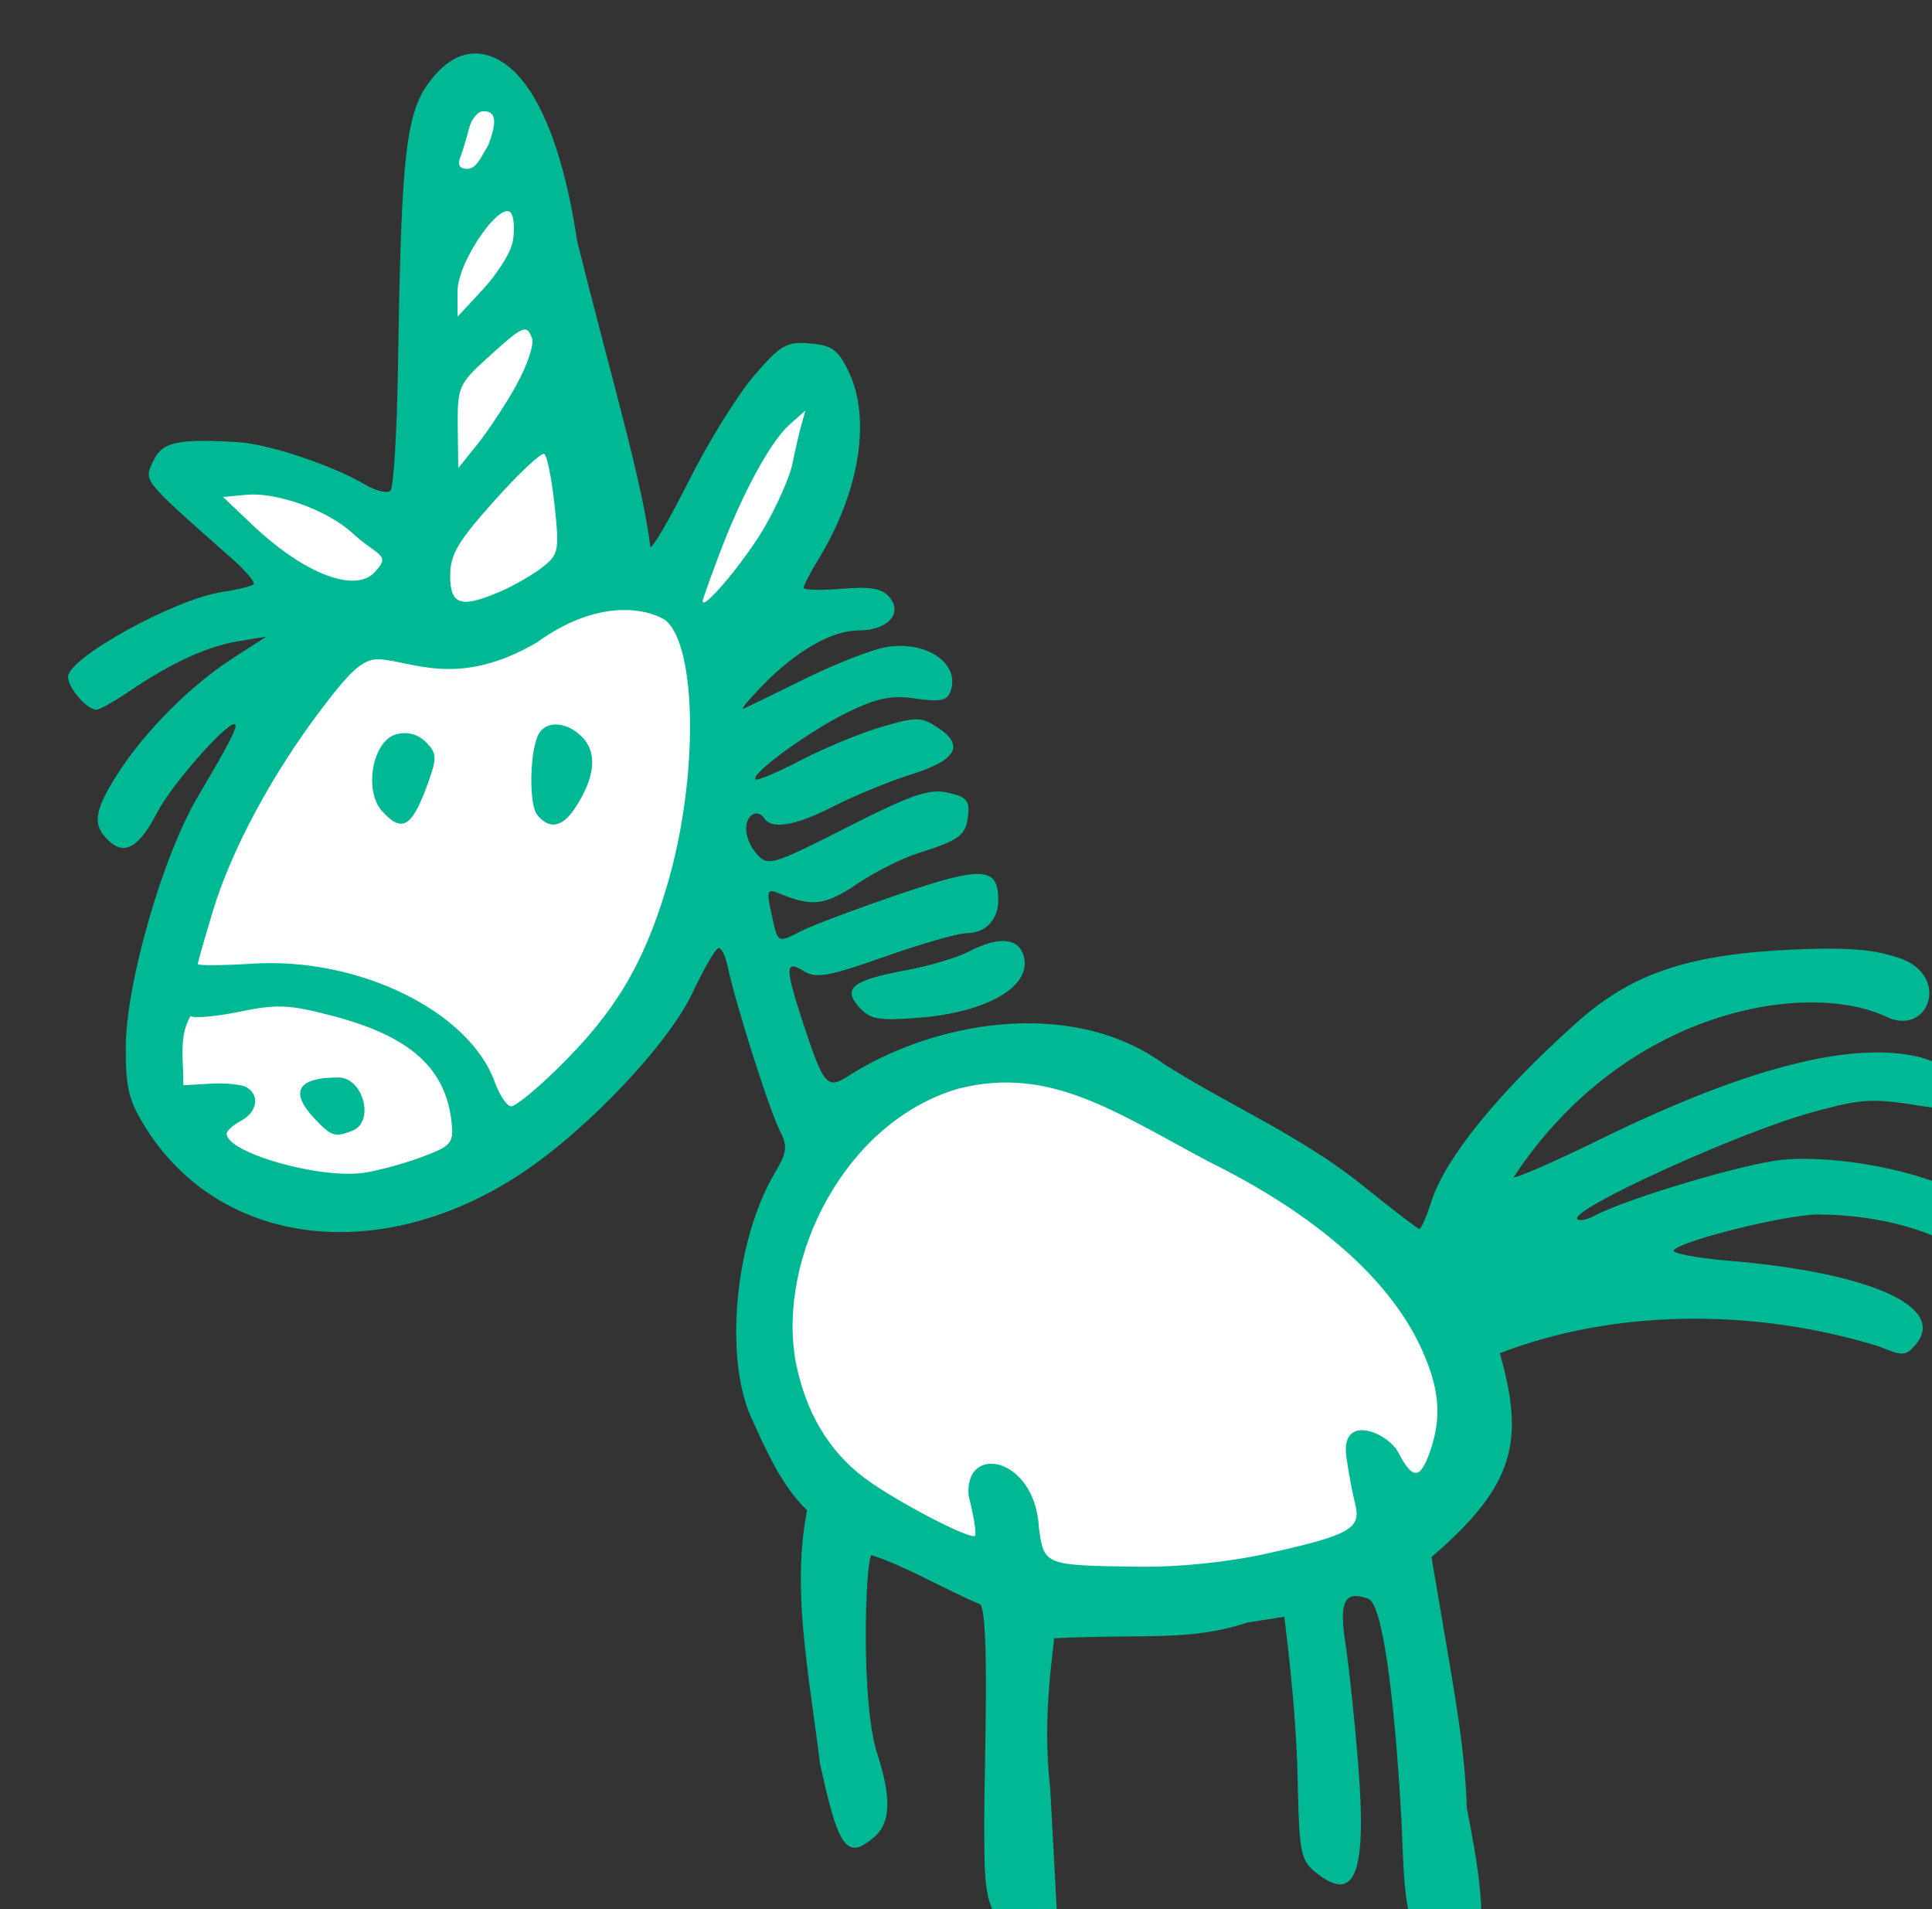 <?xml version="1.0" ?><svg height="186.459mm" viewBox="0 0 188.724 186.459" width="188.724mm" xmlns="http://www.w3.org/2000/svg">
    <rect x="0" y="0" width="188.724" height="186.459" fill="#333333" stroke="none"/>
    <path color="#000" d="m 19412.258,14980.734 c -4.226,-0.22 -7.418,3.671 -7.705,12.061 -0.656,19.177 -8.852,149.58 -8.852,149.58 l -86.654,-16.229 45.676,50.157 c 0,0 -30.377,65.298 -40.758,97.652 -10.381,32.355 -35.952,91.164 26.006,114.471 61.958,23.307 116.267,-30.879 147.957,-75.428 31.689,-44.549 19.779,-114.273 19.779,-114.273 0,0 6.555,-3.64 29.066,-49.762 22.51,-46.123 -0.109,-60.088 -0.109,-60.088 0,0 -41.851,61.76 -46.441,70.906 -4.589,9.146 -12.785,11.997 -14.424,7.965 -1.639,-4.032 -37.481,-143.383 -46.113,-166.592 -4.857,-13.055 -11.995,-20.136 -17.428,-20.42 z m 195.183,360.405 c -29.133,-0.09 -46.331,16.035 -59.492,36.195 0,0 -31.362,50.254 -24.914,88.41 6.447,38.157 79.099,77.157 149.596,76.412 70.497,-0.745 101.078,-30.584 111.787,-63.332 10.708,-32.748 -45.02,-85.558 -115.283,-120.076 -25.251,-12.405 -45.35,-17.559 -61.694,-17.609 z" fill="#FFFFFF" overflow="visible" paint-order="fill markers stroke" transform="translate(110.336,-111.771) matrix(0.265,0,0,0.265,-4331.038,-3204.36) translate(-3313.529,-2437.82)"/>
    <path d="m 16447.685,13223.6 c -3.369,-12.281 -3.101,-22.321 -3.874,-38.195 -2.675,-49.079 -7.319,-80.513 -12.173,-82.376 -8.744,-3.355 -10.952,0.848 -8.538,16.255 1.279,8.178 3.4,28.15 4.704,44.382 3.284,40.869 -1.073,51.952 -15.747,40.067 -5.308,-4.298 -5.966,-7.475 -6.474,-31.23 -0.296,-21.11 -2.445,-41.985 -4.978,-62.9 l -13.542,2.124 c -21.447,7.053 -37.4,4.16 -71.381,5.803 0.35,1.699 -4.638,27.906 -1.391,55.179 l 2.535,47.088 c -9.16,8.18 -14.397,8.42 -20.132,2.94 -7.061,-6.768 -6.635,-17.731 -6.709,-37.762 0,-21.145 2.073,-74.311 -1.38,-79.895 -13.44,-5.665 -28.507,-14.581 -40.207,-18.172 -2.251,2.25 -4.007,54.205 2.126,73.096 7.694,23.711 2.185,29.129 -4.781,33.522 -8.145,5.129 -11.065,-6.455 -16.274,-29.643 -4.332,-34.81 -10.486,-64.496 -4.791,-93.548 -9.055,-8.524 -14.923,-21.634 -20.7,-34.39 -9.933,-22.46 -5.782,-65.183 8.727,-89.772 4.719,-7.999 4.917,-9.863 1.715,-16.205 -3.807,-7.552 -16.382,-47.228 -18.915,-59.658 -0.824,-4.02 -2.361,-7.249 -3.431,-7.175 -1.072,0.08 -5.429,7.548 -9.693,16.611 -8.868,18.854 -38.809,50.438 -62.984,66.44 -51.698,34.22 -110.597,27.219 -138.281,-16.437 -6.407,-10.098 -7.595,-14.761 -7.595,-29.761 0,-23.518 13.546,-70.675 26.659,-92.801 12.022,-20.288 15.185,-26.578 13.358,-26.578 -3.473,0 -23.24,22.578 -28.241,32.254 -6.691,12.946 -11.963,16.209 -17.757,10.985 -6.46,-5.828 -5.844,-11.097 2.905,-24.779 10.035,-15.694 26.731,-32.508 42.26,-42.553 l 12.643,-8.18 -10.509,1.741 c -11.378,1.884 -24.723,8.039 -40.206,18.546 -5.407,3.669 -10.772,6.671 -11.924,6.671 -3.473,0 -10.45,-8.091 -10.45,-12.118 0,-7.002 39.295,-28.644 56.806,-31.286 5.664,-0.854 10.871,-2.128 11.577,-2.831 0.7,-0.704 -2.736,-4.828 -7.641,-9.166 -33.73,-29.835 -32.797,-28.692 -29.435,-36.068 3.298,-7.239 8.751,-8.495 31.15,-7.175 11.387,0.671 34.904,8.487 46.952,15.604 4.054,2.396 8.303,3.421 9.447,2.28 1.135,-1.142 2.371,-21.41 2.742,-45.043 1.135,-73.047 2.611,-89.542 9.125,-101.93 12.715,-20.443 26.137,-14.742 33.662,-7.579 7.392,7.038 17.517,23.937 23.277,62.553 12.421,49.944 24.011,88.429 26.996,112.734 0.723,0.723 7.135,-10.295 14.253,-24.482 7.115,-14.186 17.881,-31.538 23.924,-38.559 9.837,-11.43 11.994,-12.681 20.617,-11.96 8.021,0.671 10.388,2.359 14.162,10.108 8.53,17.506 4.247,44.452 -11.053,69.549 -2.971,4.87 -5.404,9.553 -5.411,10.404 0,0.85 6.317,1.022 14.047,0.382 10.704,-0.887 14.903,-0.144 17.602,3.104 5.035,6.066 -0.702,12.24 -11.387,12.252 -9.902,0 -23.096,7.597 -35.587,20.463 -5.006,5.154 -8.095,8.936 -6.861,8.403 1.239,-0.532 11.486,-5.525 22.783,-11.093 11.296,-5.568 24.818,-10.819 30.047,-11.667 14.954,-2.427 27.349,6.351 23.421,16.589 -1.22,3.192 -4.049,3.73 -12.74,2.426 -8.791,-1.318 -14.077,-0.27 -24.866,4.937 -14.042,6.774 -36.195,22.854 -34.215,24.835 0.598,0.609 8.14,-2.563 16.735,-7.046 8.598,-4.484 21.963,-10.011 29.706,-12.282 12.898,-3.784 14.637,-3.763 20.761,0.248 9.984,6.543 6.921,12.038 -9.591,17.198 -8.036,2.513 -20.854,7.757 -28.481,11.654 -14.564,7.443 -23.235,8.903 -26.03,4.385 -0.929,-1.487 -2.781,-2.014 -4.145,-1.174 -3.789,2.344 -2.945,9.578 1.713,14.737 3.956,4.37 5.854,3.796 33.028,-10.012 23.821,-12.104 30.273,-14.331 37.151,-12.821 7,1.538 8.194,2.908 7.505,8.625 -0.866,7.262 -3.027,8.84 -19.019,13.918 -5.625,1.789 -15.555,6.845 -22.066,11.239 -11.565,7.804 -16.489,8.389 -28.47,3.38 -4.449,-1.86 -4.751,-1.158 -3.009,6.967 2.487,11.612 2.182,11.42 11.037,6.903 4.153,-2.12 20.504,-8.258 36.33,-13.641 30.655,-10.425 36.342,-10.068 36.342,2.28 0,7.276 -4.764,12.171 -11.828,12.151 -2.996,0 -16.492,3.879 -29.992,8.638 -20.803,7.335 -25.355,8.143 -29.898,5.308 -7.061,-4.407 -7.016,-1.37 0.308,20.77 7.056,21.338 8.468,22.907 16.128,17.925 30.079,-19.426 81.597,-29.892 116.767,-4.16 24.276,15.288 50.091,26.259 72.663,44.324 10.978,8.9 20.473,16.181 21.105,16.181 0.642,0 2.586,-4.485 4.343,-9.967 5.178,-16.165 24.774,-40.324 53.559,-66.028 20.536,-18.341 41.345,-25.304 80.722,-27.015 23.483,-1.02 30.57,0.777 37.544,2.924 20.213,6.221 11.593,29.913 -4.543,21.666 -28.639,-13.123 -95.664,-3.148 -136.892,59.325 0.618,0.627 15.165,-5.73 32.306,-14.13 55.789,-27.335 92.999,-35.623 116.459,-30.307 16.148,3.658 37.309,23.908 2.227,18.333 -19.019,-3.078 -22.387,-2.888 -41.313,2.317 -26.937,7.408 -89.539,35.955 -86.194,39.303 0.743,0.747 3.555,0.186 6.241,-1.245 11.906,-6.353 55.323,-19.295 69.277,-20.652 20.137,-1.956 53.24,4.317 66.895,13.353 19.925,13.187 18.638,32.6 0.404,21.031 -13.748,-9.789 -35.512,-14.217 -54.141,-14.217 -11.476,0 -49.271,9.3 -53.11,13.068 -1.178,1.15 7.733,2.915 19.789,3.92 52.704,4.395 81.165,17.151 69.27,31.044 -3.55,4.145 -4.764,4.203 -13.294,0.64 -47.581,-14.768 -99.39,-13.302 -139.896,2.453 8.925,31.782 6.149,48.342 -25.209,75.122 l 6.514,38.36 c 3.583,21.098 5.924,36.538 6.512,54.179 3.608,18.303 8.947,47.029 1.942,53.414 -12.381,10.573 -20.169,1.013 -22.13,-9.948 z m -53.636,-137.269 c 30.691,-6.786 34.998,-9.189 32.679,-18.248 -0.991,-3.891 -2.434,-11.56 -3.202,-17.041 -2.558,-16.802 15.152,-9.454 19.099,-1.994 5.251,10.158 8.052,10.063 11.7,-0.396 4.458,-12.791 3.485,-23.523 -3.493,-38.513 -11.762,-25.256 -38.803,-48.898 -78.143,-68.318 -34.966,-18.59 -58.591,-35.306 -92.145,-26.893 -41.876,12.154 -67.039,62.403 -60.029,100.898 3.677,18.364 12.009,32.466 25.062,42.423 10.732,8.184 39.307,23.182 40.98,21.507 0.642,-0.636 -0.412,-7.285 -2.332,-14.773 -1.733,-19.353 24.61,-14.469 25.909,11.886 1.9,13.791 2.021,13.843 36.81,14.285 14.926,0.187 32.64,-1.624 47.105,-4.822 z m -311.558,-146.113 c 10.819,-3.997 11.89,-5.164 11.21,-12.246 -1.963,-20.434 -15.027,-32.257 -44.056,-39.872 -15.775,-4.138 -20.343,-4.344 -33.953,-1.534 -8.646,1.786 -16.89,2.526 -18.315,1.646 -4.287,7.553 -2.595,15.581 -2.595,25.504 l 10.096,-0.597 c 5.554,-0.328 11.534,0.293 13.291,1.379 4.867,3.009 3.811,9.114 -2.124,12.291 -2.925,1.565 -5.313,3.711 -5.313,4.77 0,6.996 34.229,16.771 50.495,14.421 5.116,-0.739 14.685,-3.332 21.264,-5.762 z m -39.402,-14.265 c -9.289,-9.887 -6.257,-15.111 8.77,-15.111 9.27,0 13.586,16.418 5.164,19.649 -6.466,2.482 -7.728,2.071 -13.934,-4.538 z m 89.638,-18.433 c 20.97,-20.522 31.544,-38.074 40.099,-66.569 12.164,-40.511 11.218,-89.872 -0.572,-98.816 -7.813,-4.649 -25.618,-7.261 -46.976,8.25 -29.277,17.207 -46.274,6.864 -58.54,6.304 -5.677,0 -9.899,3.647 -20.794,17.981 -18.3,24.072 -33.335,51.955 -40.202,74.561 -3.103,10.221 -5.644,19.115 -5.644,19.765 0,0.65 9.019,0.602 20.039,-0.102 39.131,-2.511 79.941,17.412 89.431,43.659 1.776,4.909 4.504,8.923 6.063,8.923 1.57,0 9.255,-6.279 17.096,-13.953 z m -64.704,-94.851 c -6.914,-7.64 -3.441,-26.151 5.323,-28.35 4.116,-1.035 7.905,0 10.836,2.919 3.953,3.95 4.083,5.709 1.073,14.222 -6.073,17.156 -9.707,19.521 -17.229,11.209 z m 57.207,1.422 c -3.263,-3.934 -2.784,-24.518 0.704,-30.16 3.052,-4.936 10.913,-4.025 16.26,1.887 5.221,5.767 4.181,14.697 -2.987,25.633 -4.724,7.209 -9.444,8.101 -13.977,2.641 z m -13.162,-82.578 c 4.929,-2.153 11.77,-6.133 15.201,-8.846 5.834,-4.611 6.118,-6.087 4.337,-22.702 -1.053,-9.773 -2.758,-18.299 -3.809,-18.947 -1.05,-0.648 -9.278,7.059 -18.291,17.125 -13.598,15.191 -16.384,19.915 -16.384,27.792 0,10.91 4.02,12.094 18.946,5.578 z m 96.625,-22.981 c 4.823,-8.214 9.586,-18.978 10.586,-23.92 0.991,-4.943 2.482,-11.379 3.3,-14.302 l 1.486,-5.316 -5.955,5.316 c -7.03,6.274 -17.478,25.599 -25.861,47.84 -3.306,8.772 -6.031,16.454 -6.056,17.075 -0.198,3.953 15.205,-14.266 22.503,-26.693 z m -151.252,1.965 c -10.281,-9.533 -29.317,-15.412 -39.355,-14.446 l -8.685,0.836 10.631,10.115 c 18.404,17.51 36.796,25.035 44.617,18.252 7.177,-7.28 2.188,-6.213 -7.208,-14.757 z m 60.186,-55.127 c 3.975,-7.12 6.519,-14.795 5.652,-17.055 -2.001,-5.234 -3.272,-4.668 -16.545,7.403 -10.456,9.506 -10.947,10.657 -10.831,25.249 l 0.197,15.29 7.186,-8.97 c 3.95,-4.934 10.439,-14.796 14.414,-21.917 z m -1.712,-51.37 c 0.93,-3.723 0.95,-8.711 0,-11.084 -2.859,-7.447 -20.14,16.839 -20.083,28.224 v 9.302 l 9.145,-9.837 c 5.032,-5.41 9.914,-12.882 10.845,-16.605 z m -8.764,-36.749 c 3.615,-9.501 2.558,-12.557 -1.793,-12.557 -2.041,0 -4.421,2.879 -5.302,6.398 -0.889,3.519 -2.338,8.303 -3.23,10.631 -1.073,2.807 -0.198,4.234 2.71,4.234 3.505,-0.181 5.291,-5.082 7.615,-8.706 z m 136.732,317.695 c -6.288,-6.979 -2.473,-9.987 17.277,-13.623 8.369,-1.54 18.777,-4.641 23.125,-6.89 10.89,-5.631 18.107,-5.147 20.17,1.353 3.542,11.158 -13.019,21.049 -38.577,23.045 -14.849,1.16 -17.938,0.615 -21.995,-3.885 z" fill="#00B894" transform="translate(110.336,-111.771) matrix(0.265,0,0,0.265,-4331.038,-3204.36)"/>
</svg>